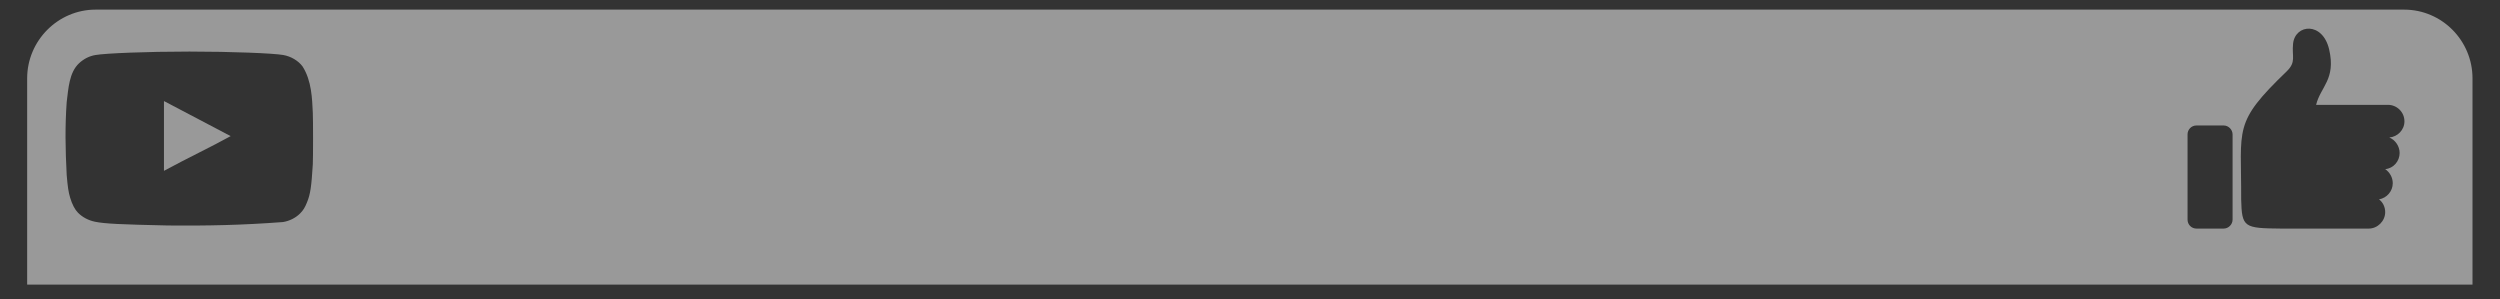 <?xml version="1.0" encoding="UTF-8"?>
<!DOCTYPE svg PUBLIC "-//W3C//DTD SVG 1.1//EN" "http://www.w3.org/Graphics/SVG/1.1/DTD/svg11.dtd">
<!-- Creator: CorelDRAW X7 -->
<svg xmlns="http://www.w3.org/2000/svg" xml:space="preserve" width="7.273in" height="0.871in" version="1.1" style="shape-rendering:geometricPrecision; text-rendering:geometricPrecision; image-rendering:optimizeQuality; fill-rule:evenodd; clip-rule:evenodd"
viewBox="0 0 7273 871"
 xmlns:xlink="http://www.w3.org/1999/xlink">
 <rect x="0" y="0" width="7273" height="871" fill="#333333" stroke="none"/>
 <defs>
  <style type="text/css">
   <![CDATA[
    .fil0 {fill:#FEFEFE;fill-opacity:0.502}
   ]]>
  </style>
 </defs>
 <g id="Слой_x0020_1">
  <path class="fil0" d="M79 828l7114 0 0 -600c0,-110 -89,-200 -199,-200l-6716 0c-109,0 -199,90 -199,200l0 600zm410 -172c-137,-3 -184,-5 -213,-11 -19,-4 -36,-13 -49,-26 -9,-9 -17,-24 -23,-44 -5,-17 -7,-31 -10,-66 -4,-77 -5,-141 0,-212 5,-39 7,-86 36,-113 14,-13 30,-21 48,-24 29,-5 149,-10 273,-10 124,0 245,5 273,10 23,4 44,17 56,33 27,42 28,95 30,135 1,20 1,131 0,150 -4,65 -7,87 -17,111 -6,15 -11,23 -20,32 -13,13 -31,22 -50,25 -119,9 -219,11 -334,10l0 0zm6462 -256c24,-2 44,-22 44,-47l0 0c0,-27 -22,-48 -48,-48l-209 0c13,-53 58,-74 38,-161 -19,-82 -99,-74 -105,-17 -4,38 10,53 -19,81 -157,151 -131,163 -132,372 2,82 8,84 117,85 84,0 169,0 254,0 26,0 48,-22 48,-48l0 0c0,-15 -7,-29 -18,-37 23,-4 40,-24 40,-47l0 0c0,-17 -9,-32 -22,-41 24,-2 42,-23 42,-47l0 0c0,-20 -13,-38 -30,-45zm-561 -35l79 0c14,0 26,12 26,26l0 248c0,14 -12,26 -26,26l-79 0c-15,0 -26,-12 -26,-26l0 -248c0,-14 11,-26 26,-26z"/>
  <path class="fil0" d="M671 396c-66,-35 -129,-68 -194,-102l0 203c68,-37 140,-71 194,-101l0 0 0 0z"/>
 </g>
</svg>

